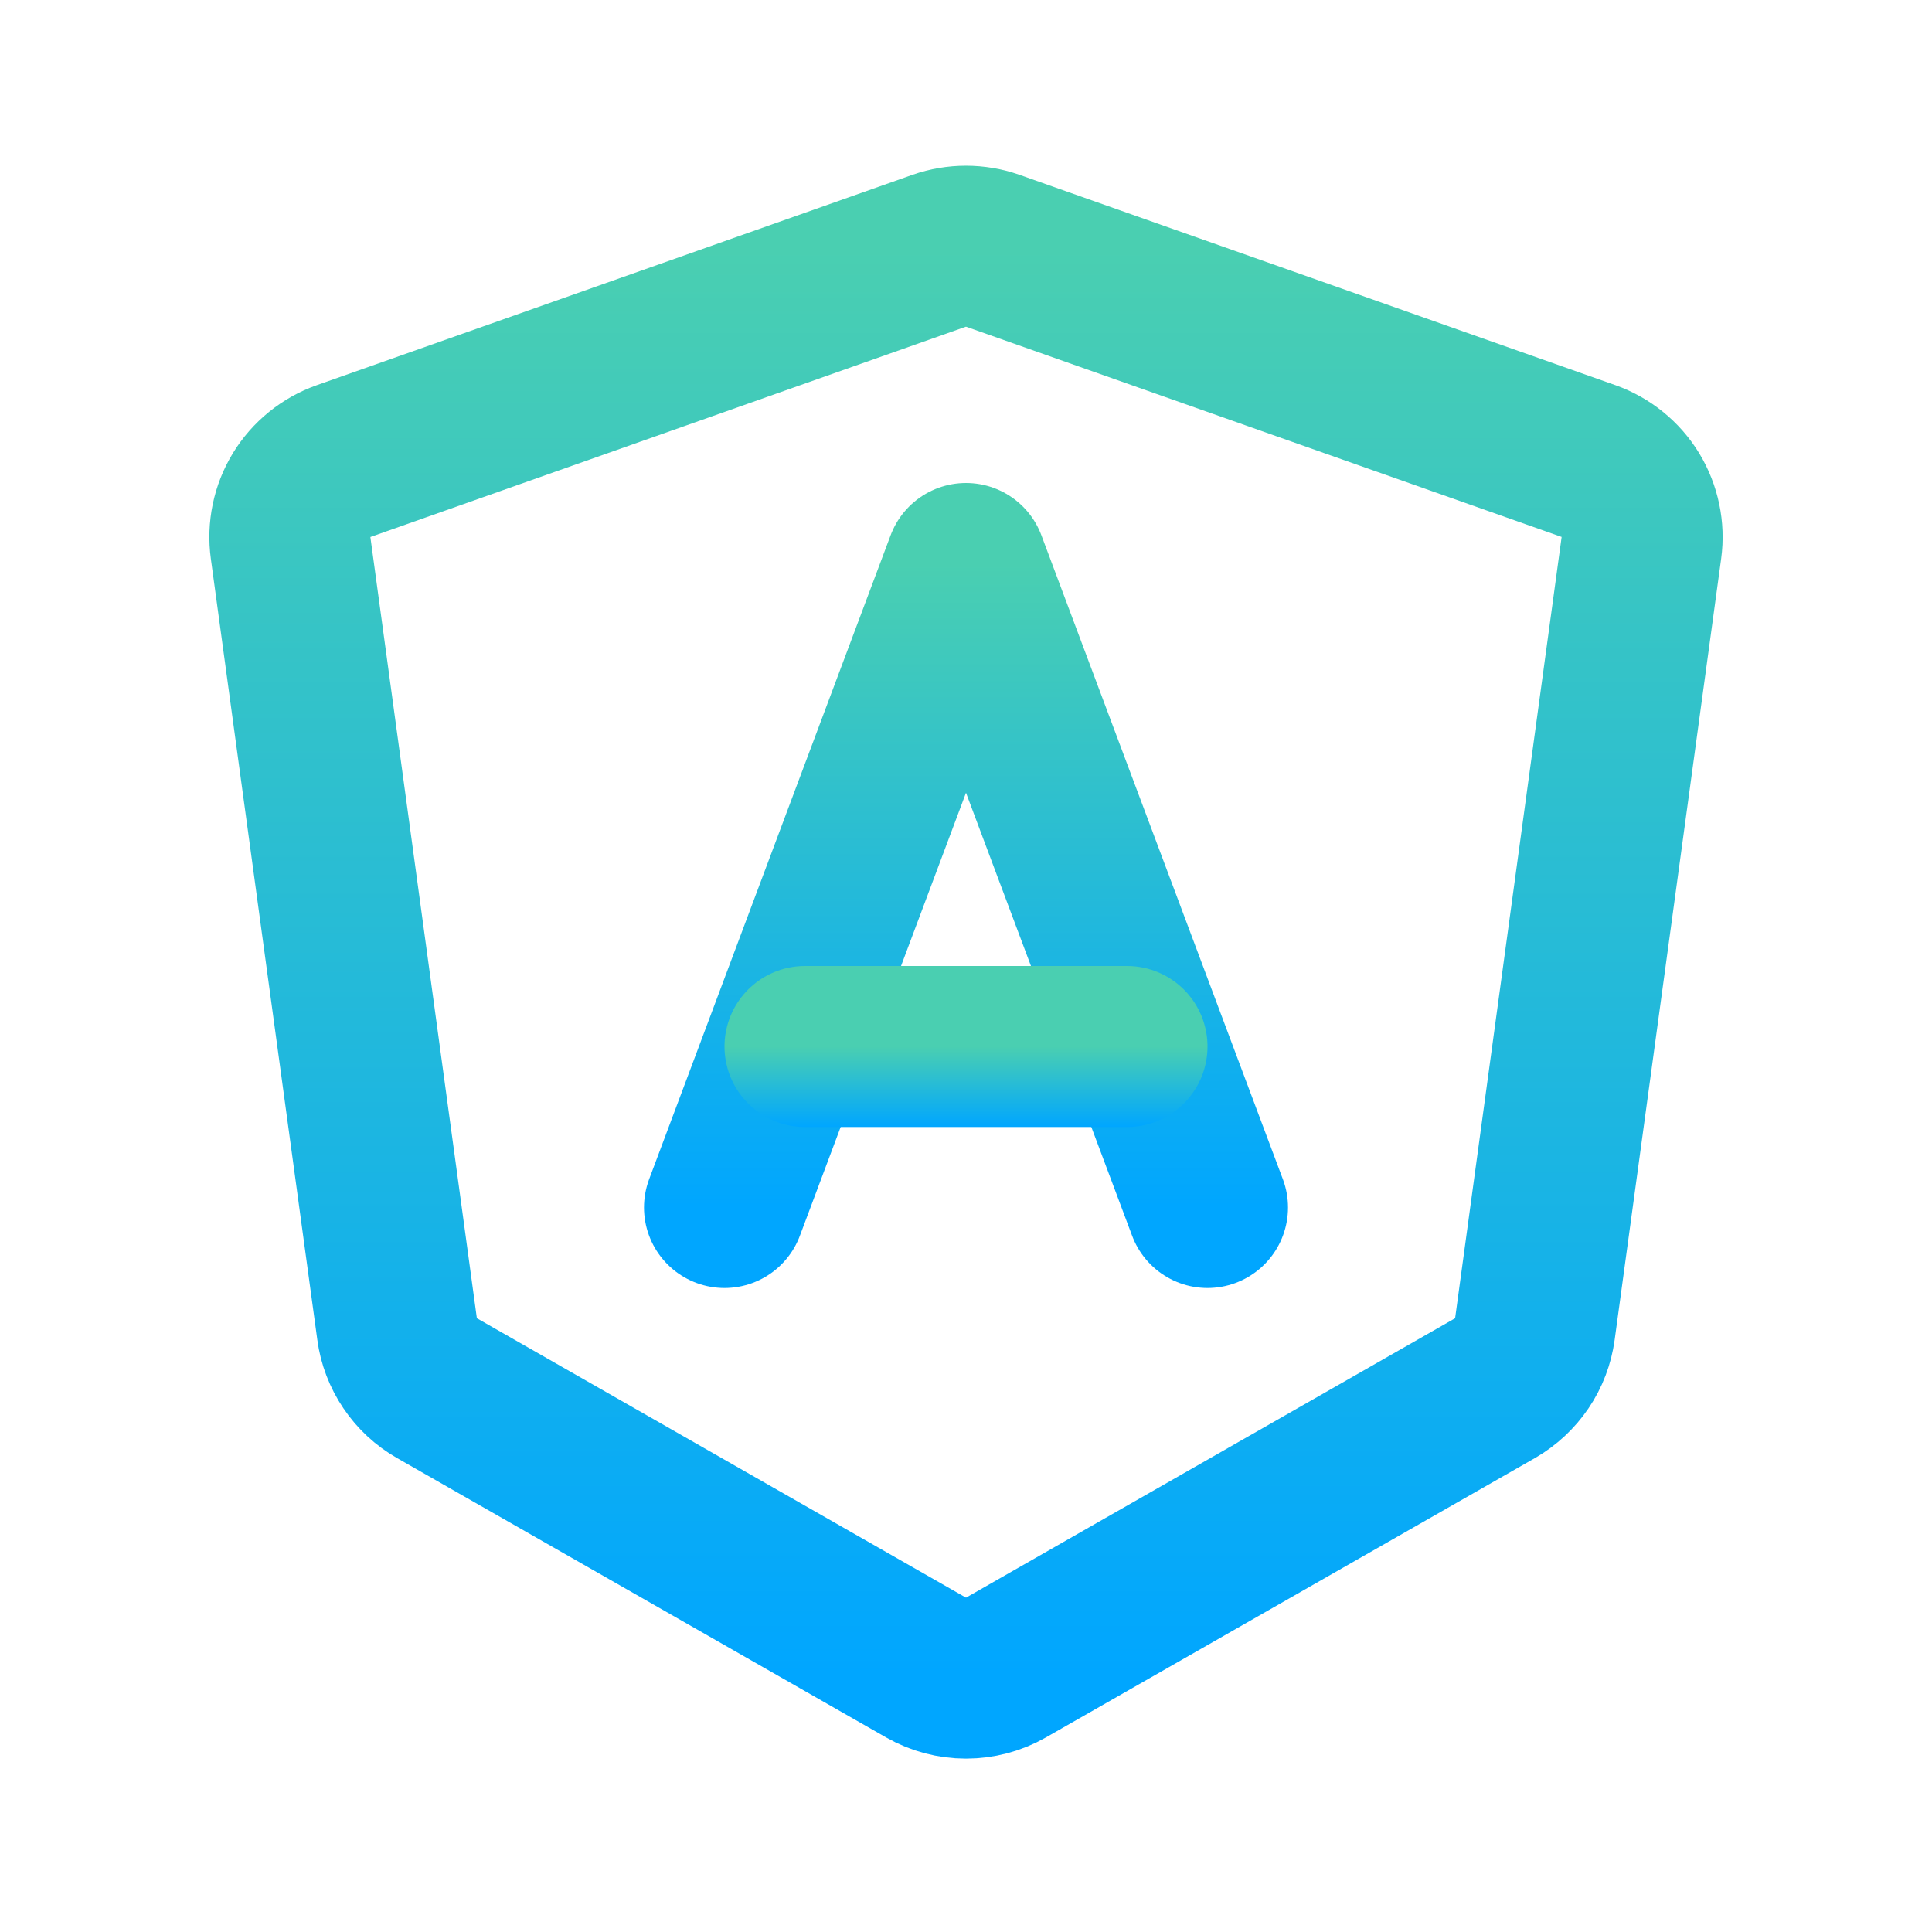 <svg width="24" height="24" viewBox="0 0 24 24" fill="none" xmlns="http://www.w3.org/2000/svg">
<g clip-path="url(#clip0_134_580)">
<path d="M5.428 17.244L11.504 20.715C11.655 20.801 11.826 20.846 12 20.846C12.174 20.846 12.345 20.801 12.496 20.715L18.572 17.244C18.705 17.167 18.819 17.061 18.905 16.934C18.991 16.807 19.046 16.662 19.067 16.509L20.39 6.805C20.421 6.578 20.372 6.346 20.253 6.149C20.133 5.953 19.949 5.804 19.732 5.727L12.332 3.115C12.117 3.04 11.882 3.04 11.667 3.115L4.268 5.728C4.051 5.805 3.867 5.954 3.747 6.15C3.627 6.347 3.579 6.579 3.61 6.806L4.933 16.511C4.953 16.663 5.009 16.808 5.095 16.935C5.18 17.062 5.294 17.168 5.428 17.244V17.244Z" stroke="url(#paint0_linear_134_580)" stroke-width="2" stroke-linecap="round" stroke-linejoin="round"/>
<path d="M9 15L12 7L15 15" stroke="url(#paint1_linear_134_580)" stroke-width="2" stroke-linecap="round" stroke-linejoin="round"/>
<path d="M10 13H14" stroke="url(#paint2_linear_134_580)" stroke-width="2" stroke-linecap="round" stroke-linejoin="round"/>
</g>
<defs>
<linearGradient id="paint0_linear_134_580" x1="12" y1="3.059" x2="12" y2="20.846" gradientUnits="userSpaceOnUse">
<stop stop-color="#4ACFB1"/>
<stop offset="1" stop-color="#00A6FF"/>
</linearGradient>
<linearGradient id="paint1_linear_134_580" x1="12" y1="7" x2="12" y2="15" gradientUnits="userSpaceOnUse">
<stop stop-color="#4ACFB1"/>
<stop offset="1" stop-color="#00A6FF"/>
</linearGradient>
<linearGradient id="paint2_linear_134_580" x1="12" y1="13" x2="12" y2="14" gradientUnits="userSpaceOnUse">
<stop stop-color="#4ACFB1"/>
<stop offset="1" stop-color="#00A6FF"/>
</linearGradient>
<clipPath id="clip0_134_580">
<rect width="24" height="24" fill="white"/>
</clipPath>
</defs>
</svg>
